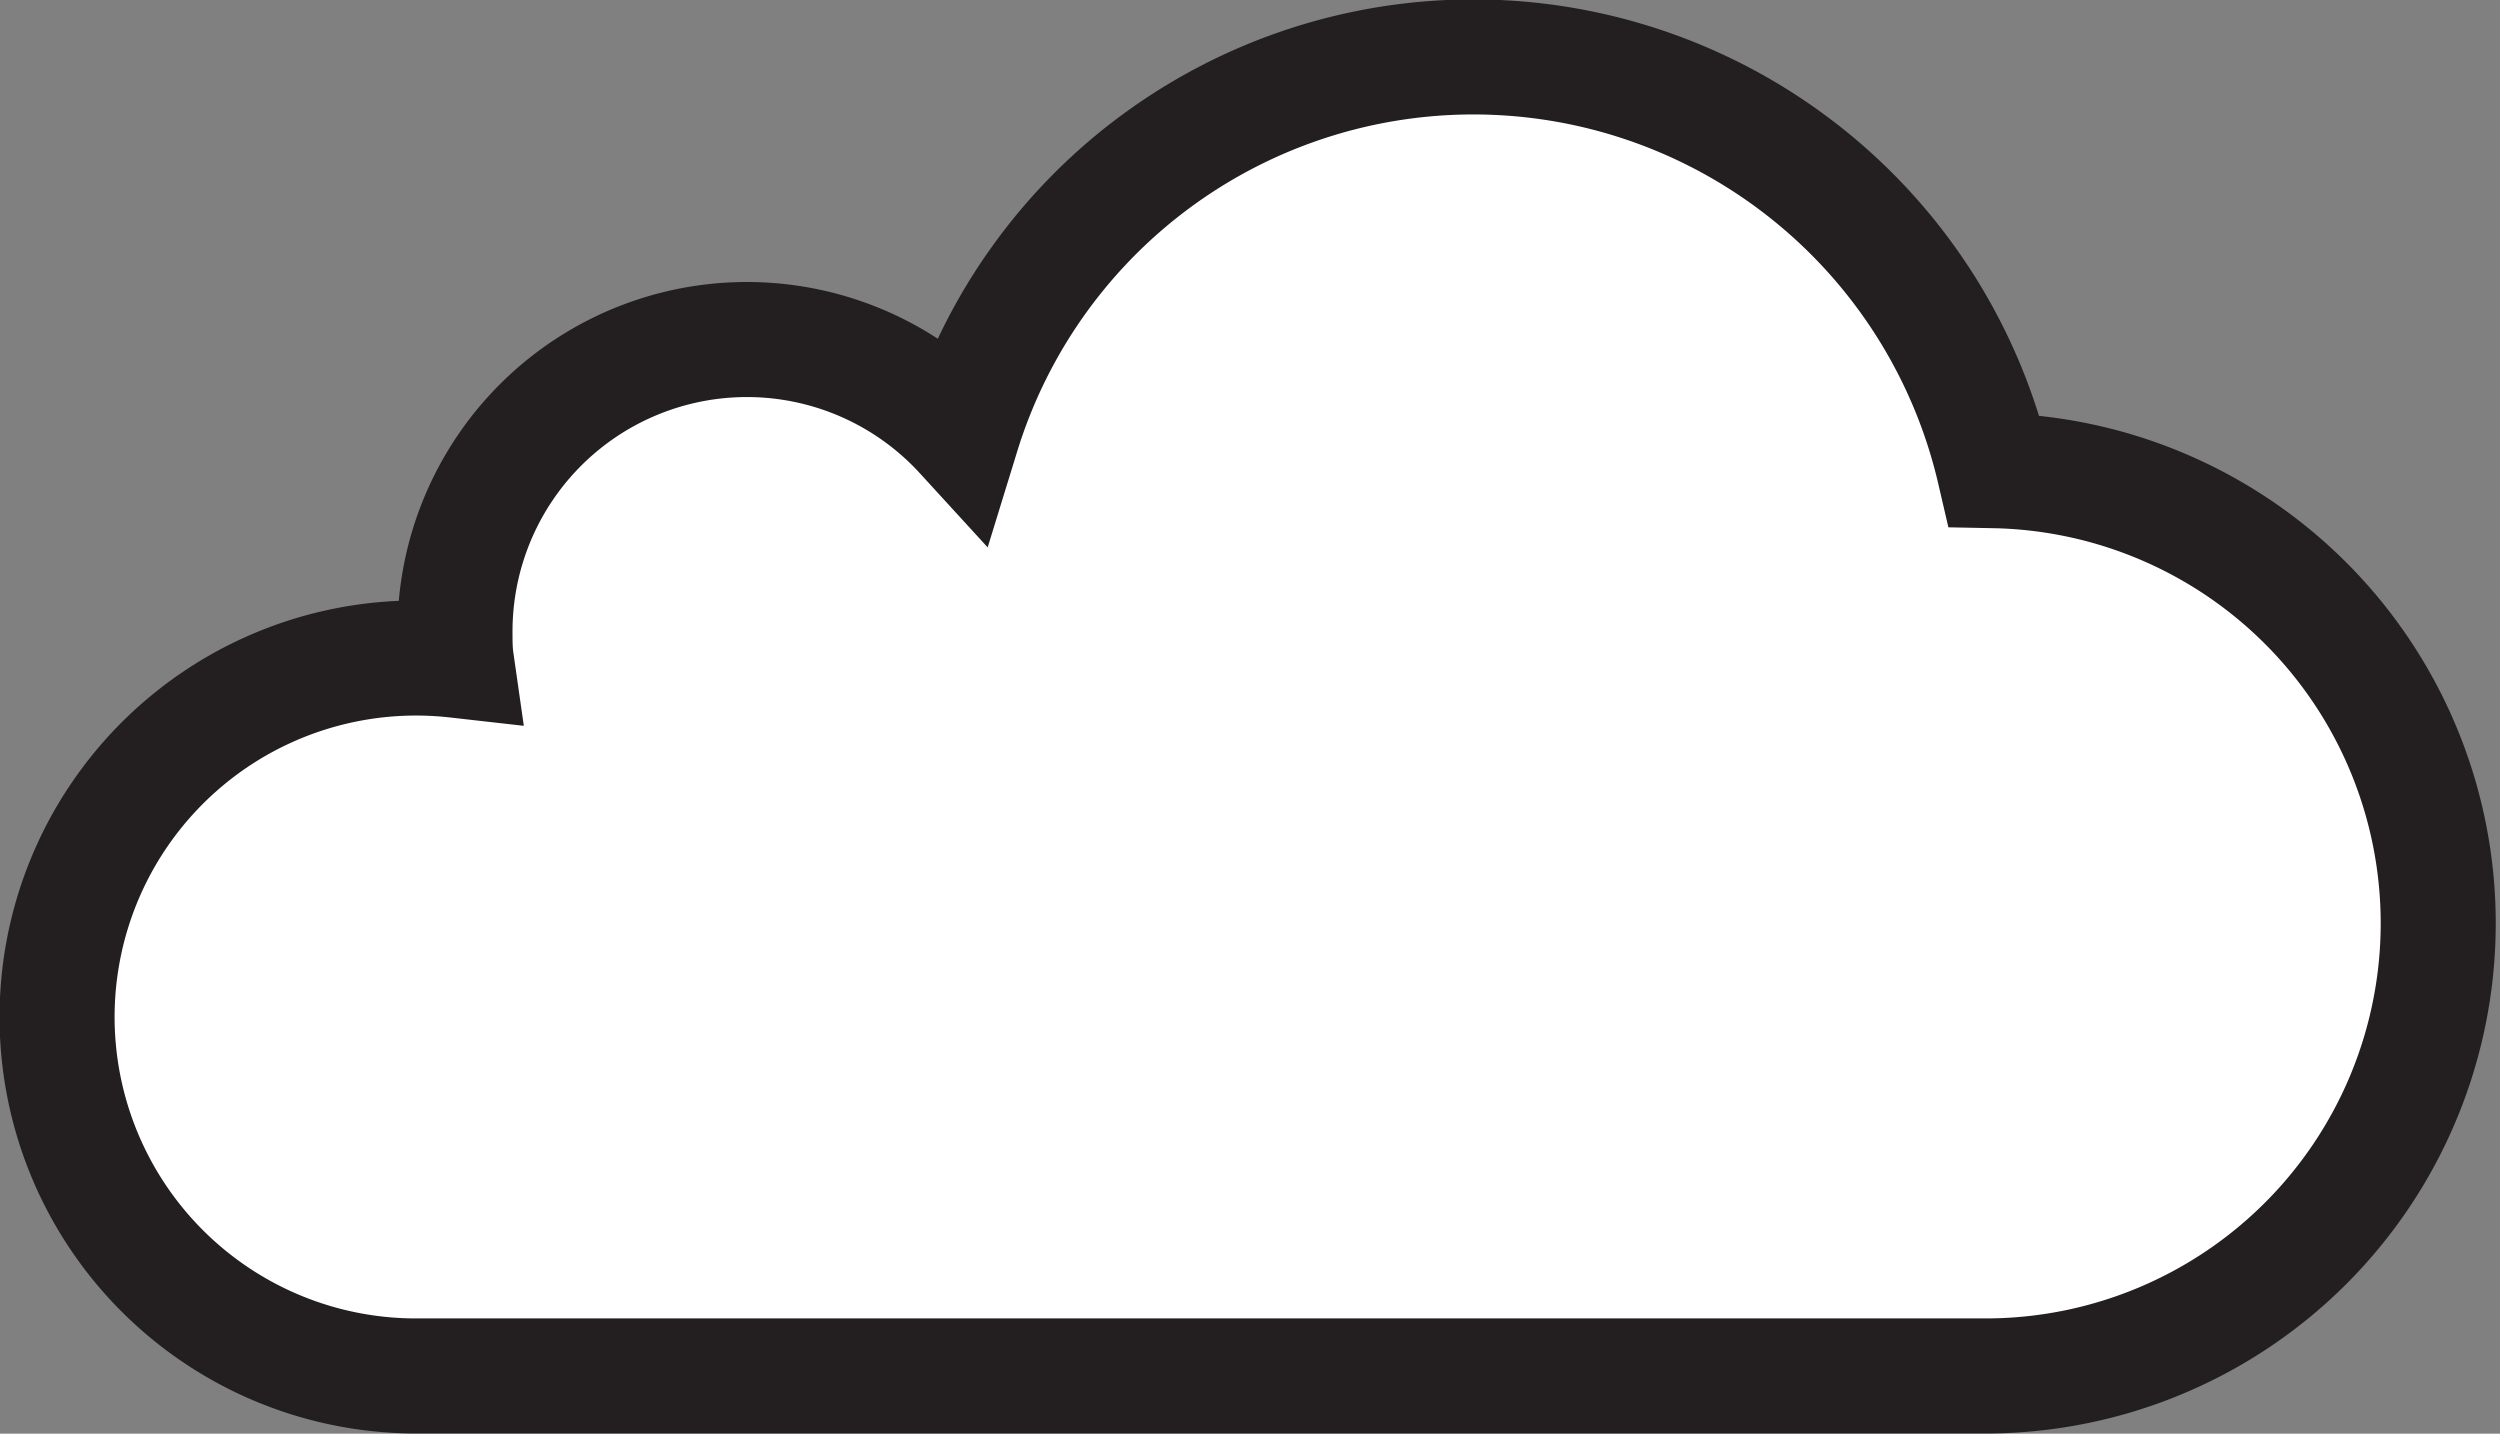 <svg xmlns="http://www.w3.org/2000/svg" viewBox="0 0 239.02 137.07"><rect x="0" y="0" width="239.02" height="137.07" fill="#808080" stroke="none"/><defs><style>.cls-1{fill:#fff;stroke:#231f20;stroke-miterlimit:10;stroke-width:11px;}</style></defs><title>Asset 1</title><g id="Layer_2" data-name="Layer 2"><g id="Layer_1-2" data-name="Layer 1"><g id="Cloud"><path class="cls-1" d="M190.67,45A51.13,51.13,0,0,0,92,41.53a27.91,27.91,0,0,0-48.5,18.84c0,.93,0,1.85.13,2.76a34.32,34.32,0,1,0-4.31,68.42v0H190.24A43.28,43.28,0,0,0,190.67,45Z"/></g></g></g></svg>